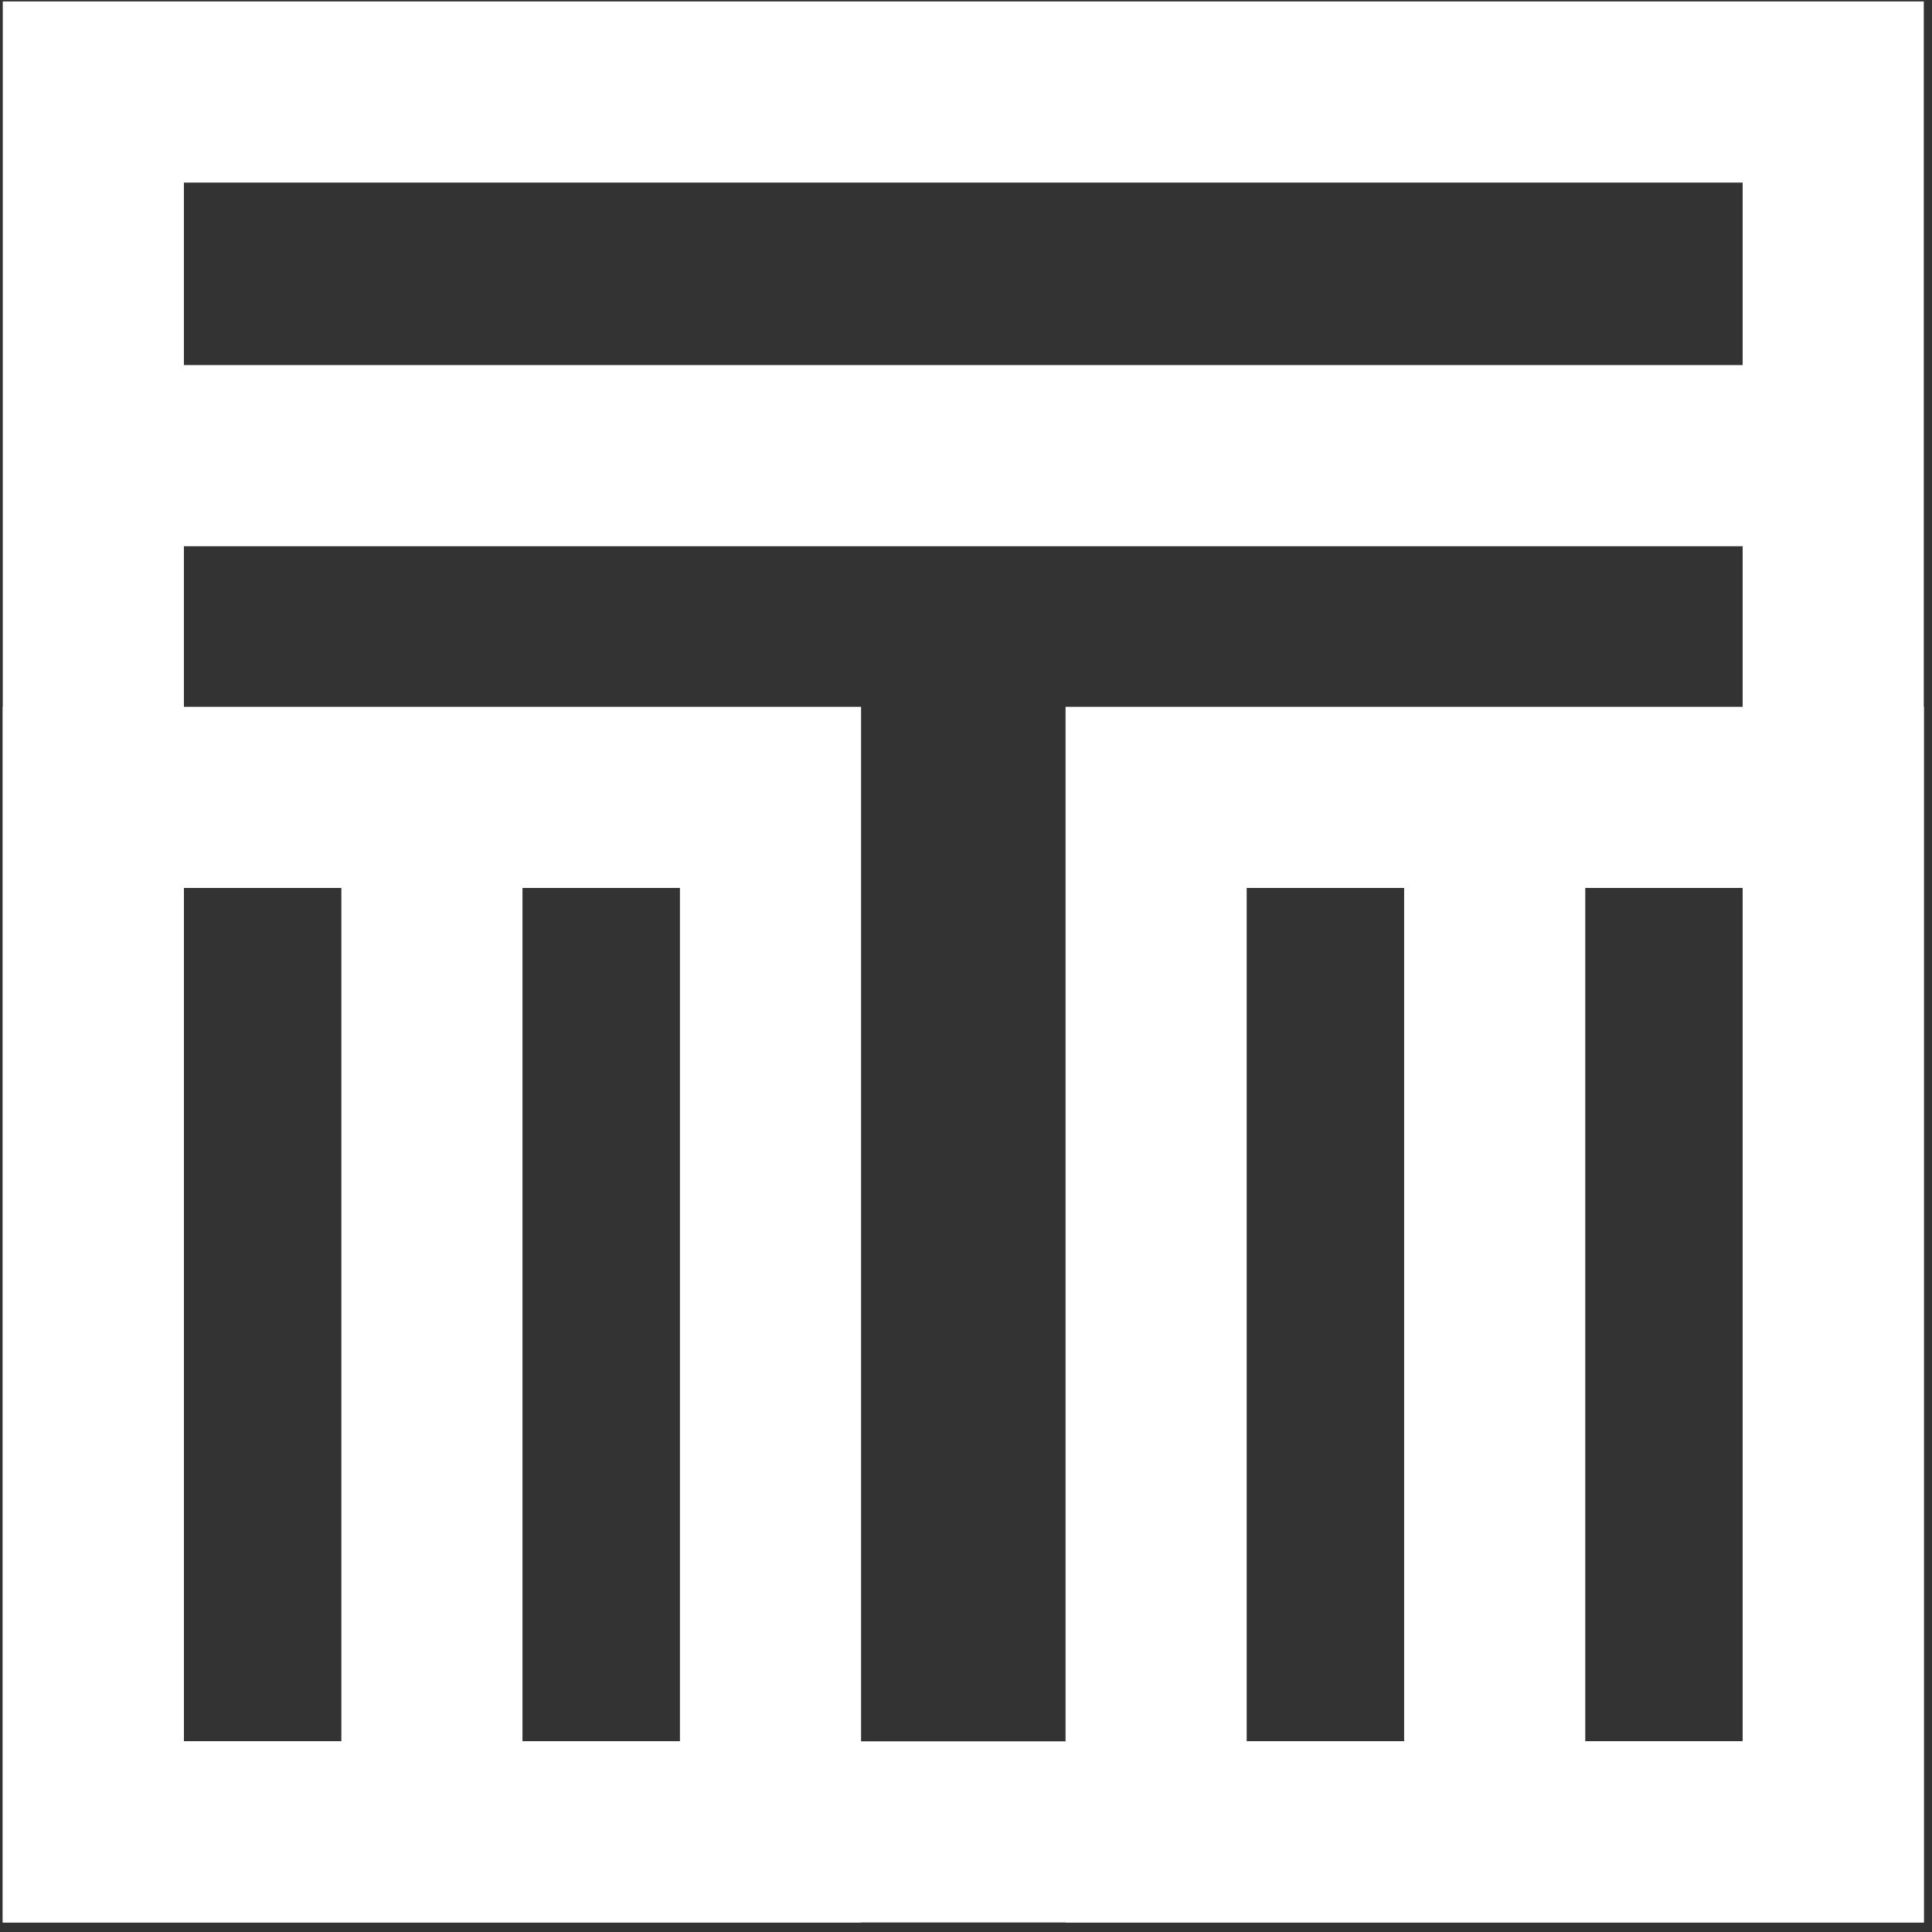 <svg width="32" height="32" viewBox="0 0 32 32" fill="none" xmlns="http://www.w3.org/2000/svg">
<rect x="0" y="0" width="32" height="32" fill="#333333" stroke="none"/>
<path fill-rule="evenodd" clip-rule="evenodd" d="M1.546 30.342H12.762V13.207H1.546V30.342Z" stroke="white" stroke-width="3"/>
<path fill-rule="evenodd" clip-rule="evenodd" d="M19.149 30.342H30.365V13.207H19.149V30.342Z" stroke="white" stroke-width="3"/>
<path fill-rule="evenodd" clip-rule="evenodd" d="M1.546 30.342H30.364V1.524H1.546V30.342Z" stroke="white" stroke-width="3"/>
<path d="M0.508 7.547H30.916" stroke="white" stroke-width="3"/>
<path d="M7.154 29.152V14.116" stroke="white" stroke-width="3"/>
<path d="M24.757 29.152V14.116" stroke="white" stroke-width="3"/>
</svg>
